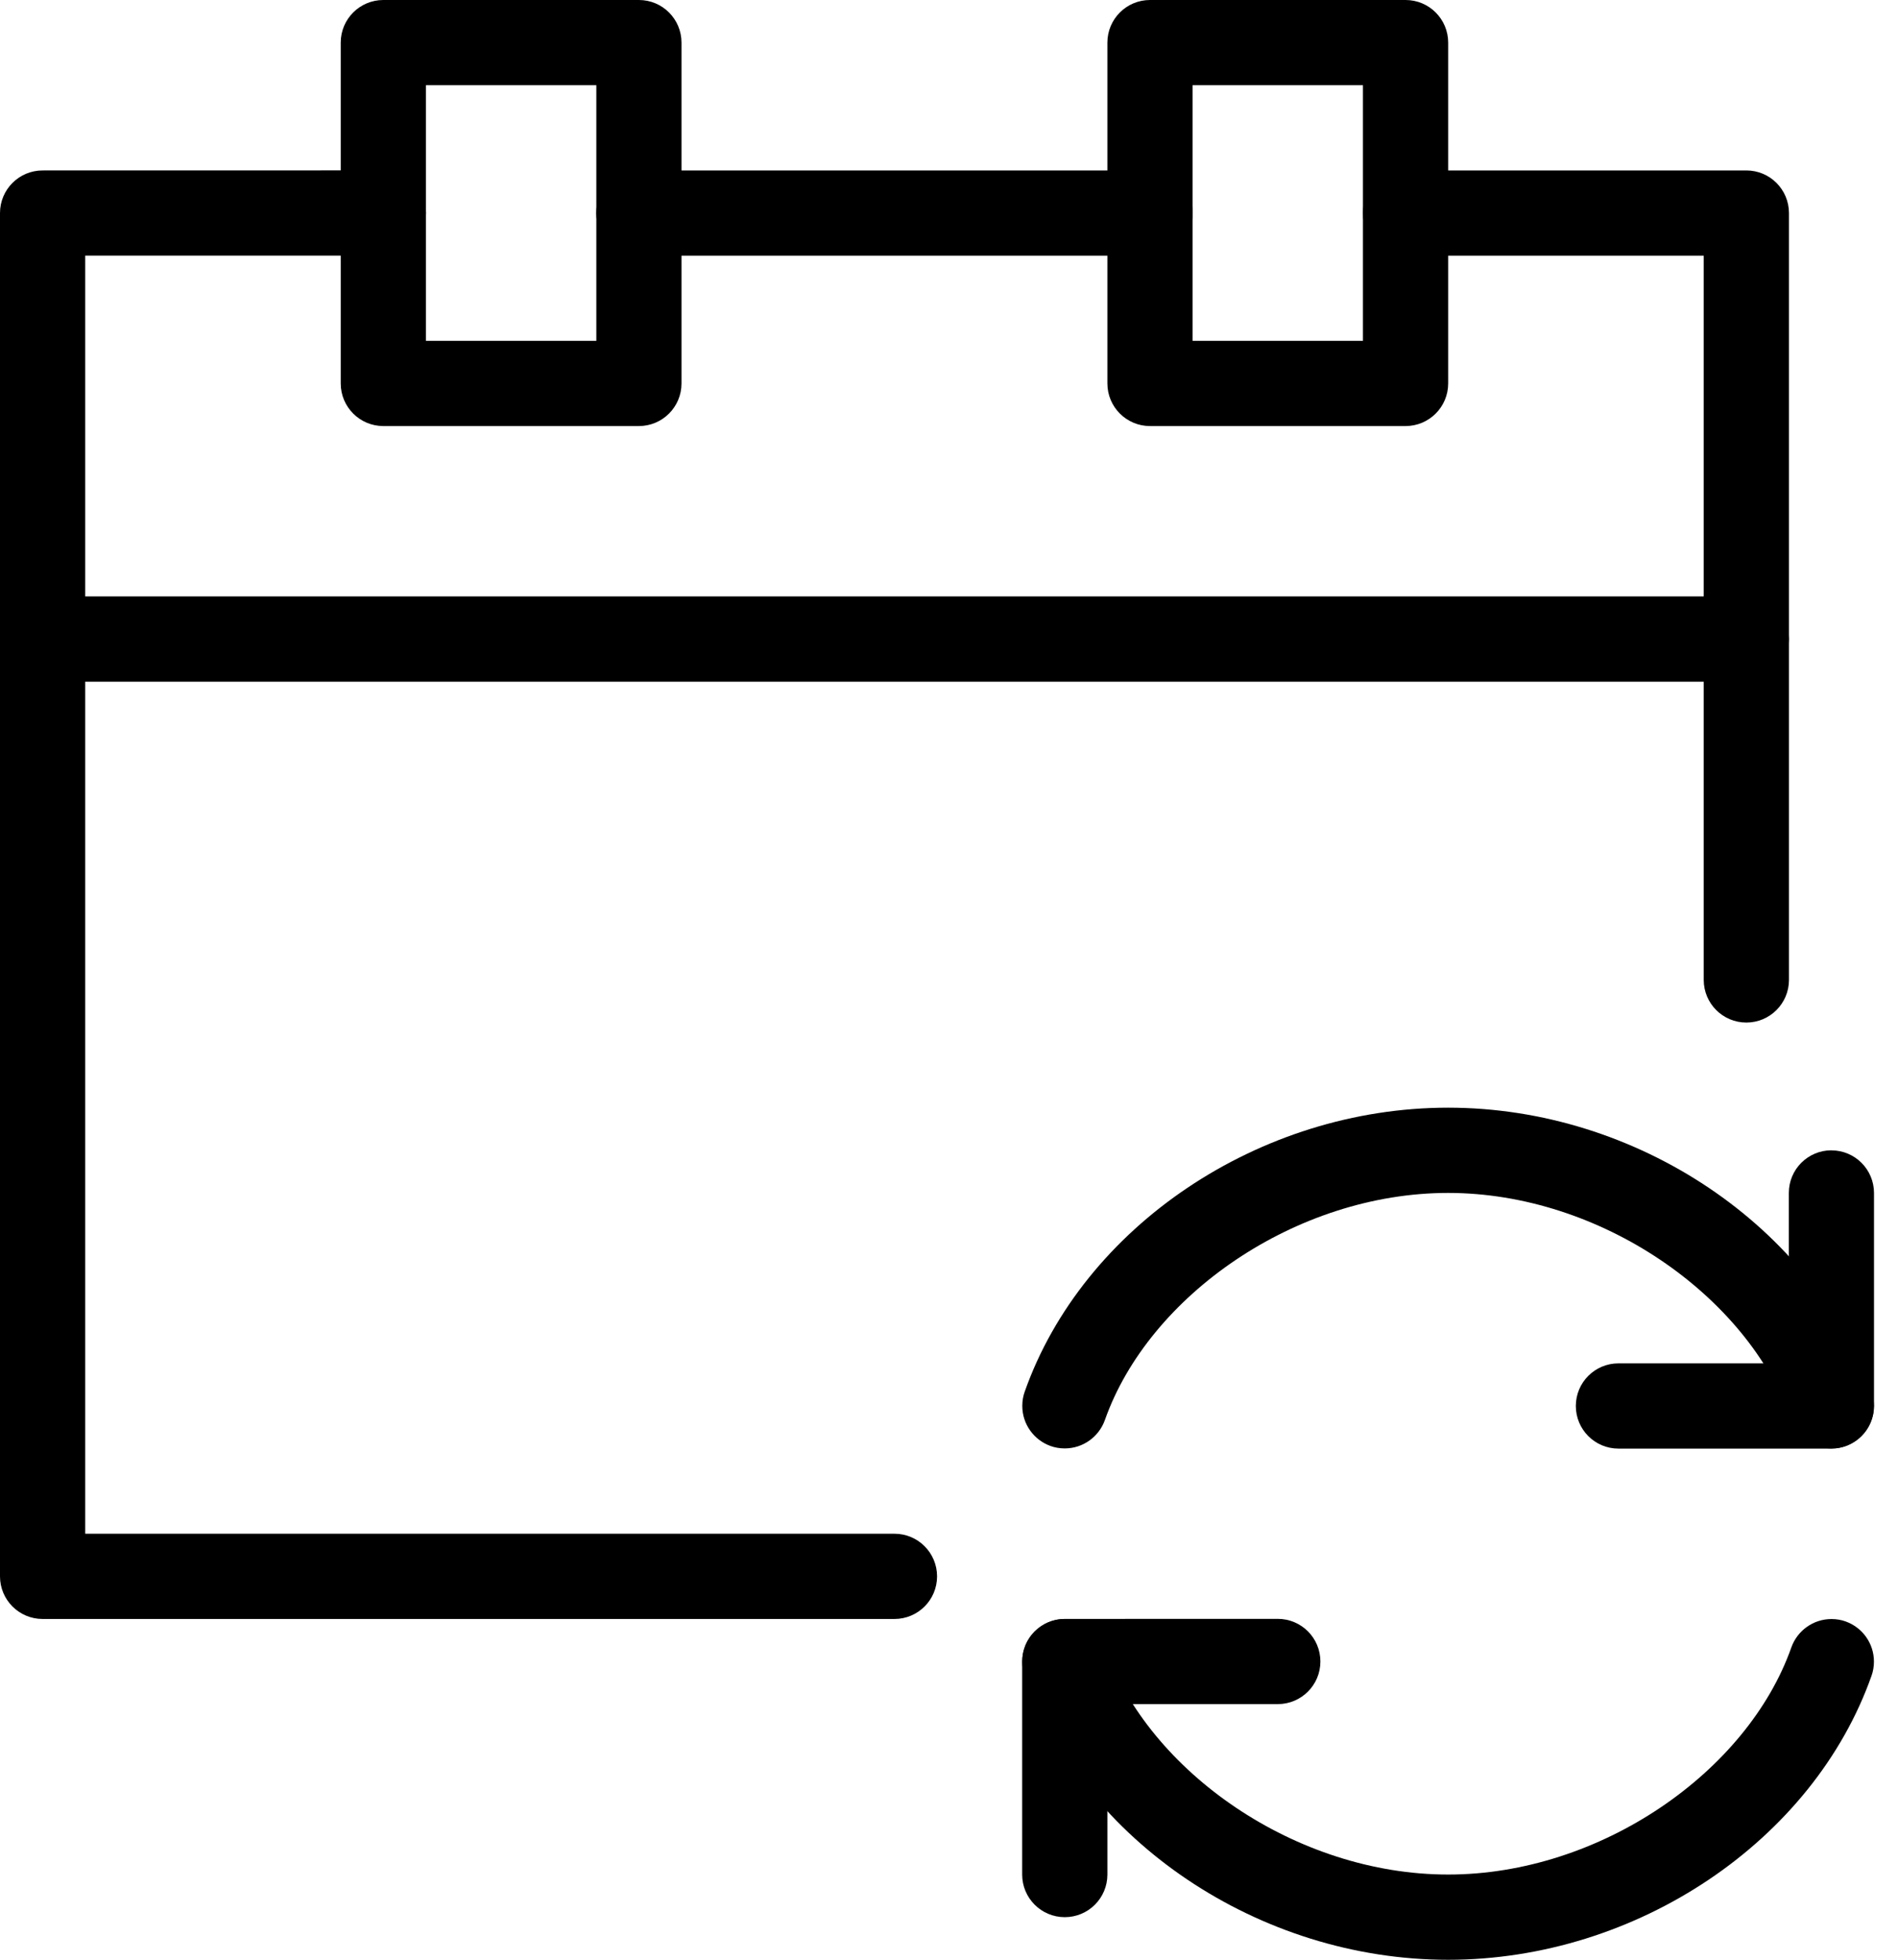 <!-- Generated by IcoMoon.io -->
<svg version="1.1" xmlns="http://www.w3.org/2000/svg" width="31" height="32" viewBox="0 0 31 32">
<title>reschedule-outline</title>
<path d="M29.913 18.783c-0.384 0-0.696 0.311-0.696 0.696v0 2.783h-2.783c-0.384 0-0.696 0.311-0.696 0.696v0c0 0.384 0.311 0.696 0.696 0.696v0h3.478c0.384-0 0.696-0.311 0.696-0.696v0-3.478c0-0.384-0.311-0.696-0.696-0.696v0z"></path>
<path d="M23.652 18.087c-3.084 0-5.965 1.944-6.916 4.639-0.025 0.069-0.039 0.148-0.039 0.23 0 0.301 0.191 0.557 0.458 0.654l0.005 0.002c0.069 0.025 0.148 0.039 0.23 0.039 0.301 0 0.557-0.191 0.654-0.458l0.002-0.005c0.718-2.036 3.125-3.709 5.606-3.709s4.888 1.674 5.606 3.709c0.099 0.272 0.355 0.463 0.656 0.463 0.082 0 0.162-0.014 0.235-0.041l-0.005 0.002c0.272-0.099 0.463-0.355 0.463-0.656 0-0.082-0.014-0.162-0.041-0.235l0.002 0.005c-0.951-2.695-3.832-4.639-6.916-4.639z"></path>
<path d="M17.391 26.435c-0.384 0-0.696 0.311-0.696 0.696v0 3.478c0 0.384 0.311 0.696 0.696 0.696v0c0.384 0 0.696-0.311 0.696-0.696v0-2.783h2.783c0.384 0 0.696-0.311 0.696-0.696v0c0-0.384-0.311-0.696-0.696-0.696v0z"></path>
<path d="M17.16 26.476c-0.272 0.099-0.463 0.355-0.463 0.656 0 0.082 0.014 0.162 0.041 0.235l-0.002-0.005c0.951 2.695 3.832 4.639 6.916 4.639s5.965-1.944 6.916-4.639c0.025-0.069 0.039-0.148 0.039-0.23 0-0.301-0.191-0.557-0.458-0.654l-0.005-0.002c-0.069-0.025-0.148-0.039-0.23-0.039-0.301 0-0.557 0.191-0.654 0.458l-0.002 0.005c-0.718 2.036-3.125 3.709-5.606 3.709s-4.888-1.674-5.606-3.709c-0.099-0.272-0.355-0.463-0.656-0.463-0.082 0-0.162 0.014-0.235 0.041l0.005-0.002z"></path>
<path d="M22.957 2.783c-0.384 0-0.696 0.311-0.696 0.696v0c0 0.384 0.311 0.696 0.696 0.696v0h4.87v11.826c0 0.384 0.311 0.696 0.696 0.696v0c0.384 0 0.696-0.311 0.696-0.696v0-12.522c-0-0.384-0.311-0.696-0.696-0.696v0z"></path>
<path d="M0.696 2.783c-0.384 0-0.696 0.311-0.696 0.696v0 22.261c0 0.384 0.311 0.696 0.696 0.696h13.913c0.384 0 0.696-0.311 0.696-0.696v0c0-0.384-0.311-0.696-0.696-0.696v0h-13.217v-20.87h4.87c0.384 0 0.696-0.311 0.696-0.696v0c0-0.384-0.311-0.696-0.696-0.696v0z"></path>
<path d="M6.261 0c-0.384 0-0.696 0.311-0.696 0.696v0 5.565c0 0.384 0.311 0.696 0.696 0.696h4.174c0.384-0 0.696-0.311 0.696-0.696v0-5.565c-0-0.384-0.311-0.696-0.696-0.696v0zM6.957 1.391h2.783v4.174h-2.783z"></path>
<path d="M18.783 0c-0.384 0-0.696 0.311-0.696 0.696v0 5.565c0 0.384 0.311 0.696 0.696 0.696h4.174c0.384-0 0.696-0.311 0.696-0.696v0-5.565c-0-0.384-0.311-0.696-0.696-0.696v0zM19.478 1.391h2.783v4.174h-2.783z"></path>
<path d="M10.435 2.783c-0.384 0-0.696 0.311-0.696 0.696v0c0 0.384 0.311 0.696 0.696 0.696v0h8.348c0.384 0 0.696-0.311 0.696-0.696v0c0-0.384-0.311-0.696-0.696-0.696v0z"></path>
<path d="M0.696 9.739c-0.384 0-0.696 0.311-0.696 0.696v0c0 0.384 0.311 0.696 0.696 0.696v0h27.826c0.384 0 0.696-0.311 0.696-0.696v0c0-0.384-0.311-0.696-0.696-0.696v0z"></path>
</svg>
